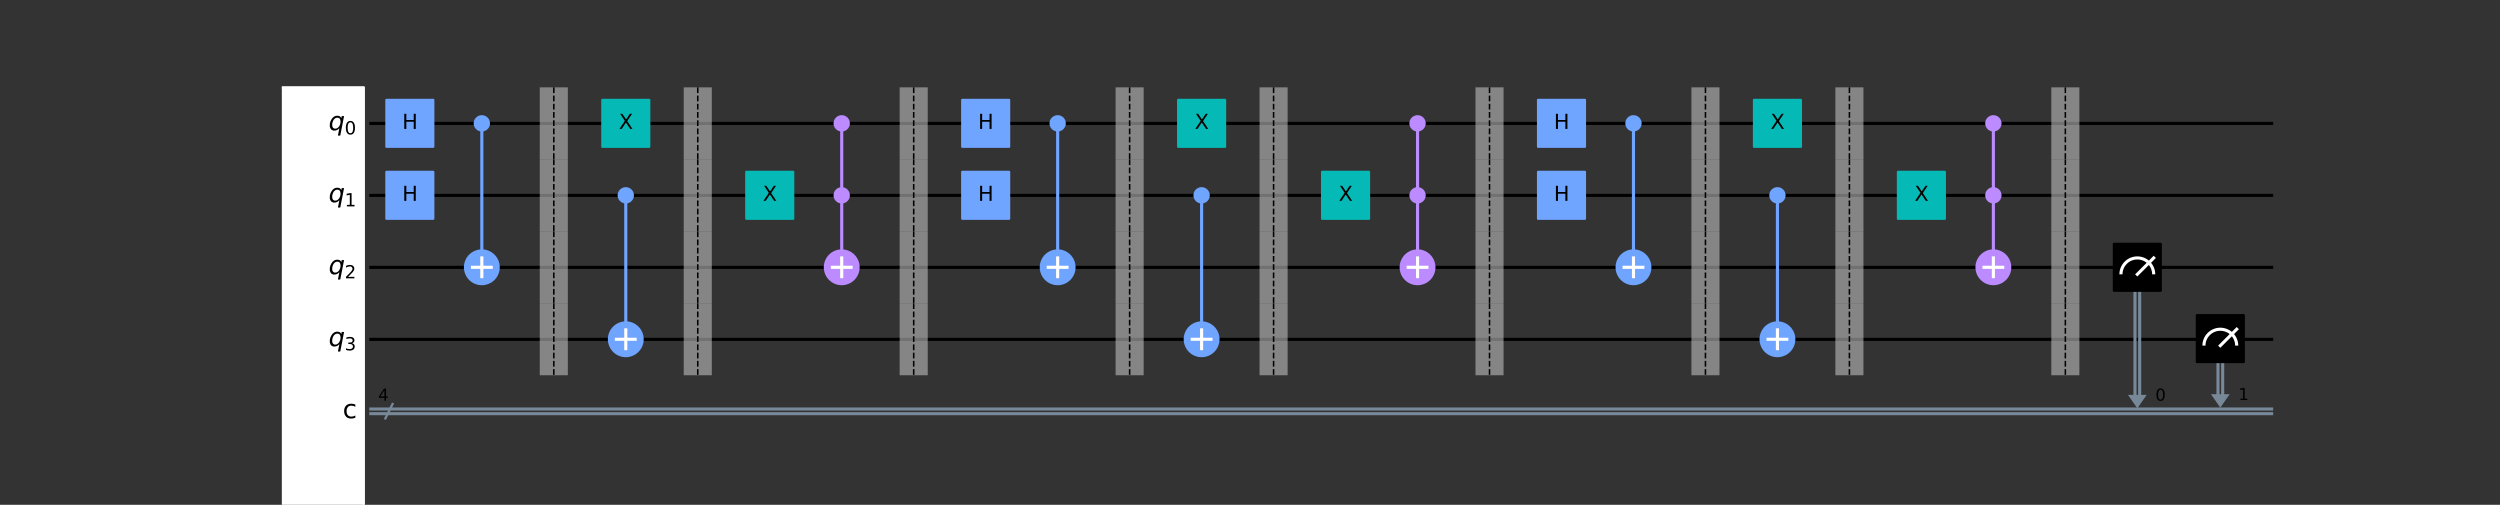 <?xml version="1.0" encoding="UTF-8" standalone="no"?>
<svg
   width="1610pt"
   height="325.08pt"
   viewBox="0 0 1610 325.08"
   version="1.1"
   id="svg197"
   sodipodi:docname="walker-step-9.svg"
   inkscape:version="1.3.2 (091e20ef0f, 2023-11-25, custom)"
   xmlns:inkscape="http://www.inkscape.org/namespaces/inkscape"
   xmlns:sodipodi="http://sodipodi.sourceforge.net/DTD/sodipodi-0.dtd"
   xmlns:xlink="http://www.w3.org/1999/xlink"
   xmlns="http://www.w3.org/2000/svg"
   xmlns:svg="http://www.w3.org/2000/svg"
   xmlns:rdf="http://www.w3.org/1999/02/22-rdf-syntax-ns#"
   xmlns:cc="http://creativecommons.org/ns#"
   xmlns:dc="http://purl.org/dc/elements/1.1/">
  <rect x="0" y="0" width="1610" height="325.08" fill="#333333" stroke="none"/>
  <sodipodi:namedview
     id="namedview197"
     pagecolor="#ffffff"
     bordercolor="#000000"
     borderopacity="0.25"
     inkscape:showpageshadow="2"
     inkscape:pageopacity="0.0"
     inkscape:pagecheckerboard="0"
     inkscape:deskcolor="#d1d1d1"
     inkscape:document-units="pt"
     showguides="true"
     inkscape:zoom="0.37127715"
     inkscape:cx="991.17329"
     inkscape:cy="105.04282"
     inkscape:window-width="1916"
     inkscape:window-height="1044"
     inkscape:window-x="1920"
     inkscape:window-y="16"
     inkscape:window-maximized="1"
     inkscape:current-layer="figure_1" />
  <defs
     id="defs1">
    <style
       type="text/css"
       id="style1">*{stroke-linejoin: round; stroke-linecap: butt}</style>
    <clipPath
       id="p6ba37a93ec-5">
      <rect
         x="202.929"
         y="82.354"
         width="1225.53"
         height="528.436"
         id="rect197-9" />
    </clipPath>
  </defs>
  <g
     id="figure_1"
     transform="translate(-202.929,-95.51)">
    <g
       id="axes_1"
       transform="translate(181.5,55.5)">
      <g
         id="line2d_1">
        <path
           d="M 260.338,119.437 H 1423.823"
           clip-path="url(#p6ba37a93ec)"
           style="fill:none;stroke:#000000;stroke-width:2;stroke-linecap:square"
           id="path2"
           transform="matrix(1.052,0,0,1,-13.562,0.058)" />
      </g>
      <g
         id="line2d_2">
        <path
           d="M 260.338,165.791 H 1423.823"
           clip-path="url(#p6ba37a93ec)"
           style="fill:none;stroke:#000000;stroke-width:2;stroke-linecap:square"
           id="path3"
           transform="matrix(1.052,0,0,1,-13.562,0.058)" />
      </g>
      <g
         id="line2d_3">
        <path
           d="M 260.338,212.145 H 1423.823"
           clip-path="url(#p6ba37a93ec)"
           style="fill:none;stroke:#000000;stroke-width:2;stroke-linecap:square"
           id="path4"
           transform="matrix(1.052,0,0,1,-13.562,0.058)" />
      </g>
      <g
         id="line2d_4">
        <path
           d="M 260.338,258.499 H 1423.823"
           clip-path="url(#p6ba37a93ec)"
           style="fill:none;stroke:#000000;stroke-width:2;stroke-linecap:square"
           id="path5"
           transform="matrix(1.052,0,0,1,-13.562,0.058)" />
      </g>
      <g
         id="line2d_5">
        <path
           d="m 269.609,309.488 4.635,-9.271"
           clip-path="url(#p6ba37a93ec)"
           style="fill:none;stroke:#778899;stroke-width:1.5;stroke-linecap:square"
           id="path6" />
      </g>
      <g
         id="line2d_6">
        <path
           d="M 260.338,303.346 H 1423.823"
           clip-path="url(#p6ba37a93ec)"
           style="fill:none;stroke:#778899;stroke-width:2;stroke-linecap:square"
           id="path7"
           transform="matrix(1.052,0,0,1,-13.562,0.058)" />
      </g>
      <g
         id="line2d_7">
        <path
           d="M 260.338,306.359 H 1423.823"
           clip-path="url(#p6ba37a93ec)"
           style="fill:none;stroke:#778899;stroke-width:2;stroke-linecap:square"
           id="path8"
           transform="matrix(1.052,0,0,1,-13.562,0.058)" />
      </g>
      <g
         id="line2d_8" />
      <g
         id="line2d_9" />
      <g
         id="line2d_10" />
      <g
         id="line2d_11" />
      <g
         id="line2d_12" />
      <g
         id="line2d_13" />
      <g
         id="line2d_14" />
      <g
         id="line2d_15" />
      <g
         id="line2d_16" />
      <g
         id="patch_2">
        <path
           d="m 1391.839,294.307 h 12.052 l -6.026,8.691 z"
           clip-path="url(#p6ba37a93ec)"
           style="fill:#778899"
           id="path18" />
      </g>
      <g
         id="patch_3" />
      <g
         id="patch_4">
        <path
           d="M 255.702,96.26 H -903.148 V 374.384 H 255.702 Z"
           clip-path="url(#p6ba37a93ec)"
           style="fill:#ffffff;stroke:#ffffff;stroke-width:1.5;stroke-linejoin:miter"
           id="path20" />
      </g>
      <g
         id="patch_5" />
      <g
         id="line2d_17">
        <path
           d="m 331.723,212.145 v -92.708"
           clip-path="url(#p6ba37a93ec)"
           style="fill:none;stroke:#6fa4ff;stroke-width:2;stroke-linecap:square"
           id="path22" />
      </g>
      <g
         id="line2d_18">
        <path
           d="m 424.431,258.499 v -92.708"
           clip-path="url(#p6ba37a93ec)"
           style="fill:none;stroke:#6fa4ff;stroke-width:2;stroke-linecap:square"
           id="path23" />
      </g>
      <g
         id="line2d_19">
        <path
           d="m 563.493,212.145 v -92.708"
           clip-path="url(#p6ba37a93ec)"
           style="fill:none;stroke:#bb8bff;stroke-width:2;stroke-linecap:square"
           id="path24" />
      </g>
      <g
         id="line2d_20">
        <path
           d="m 702.555,212.145 v -92.708"
           clip-path="url(#p6ba37a93ec)"
           style="fill:none;stroke:#6fa4ff;stroke-width:2;stroke-linecap:square"
           id="path25" />
      </g>
      <g
         id="line2d_21">
        <path
           d="m 795.263,258.499 v -92.708"
           clip-path="url(#p6ba37a93ec)"
           style="fill:none;stroke:#6fa4ff;stroke-width:2;stroke-linecap:square"
           id="path26" />
      </g>
      <g
         id="line2d_22">
        <path
           d="m 934.325,212.145 v -92.708"
           clip-path="url(#p6ba37a93ec)"
           style="fill:none;stroke:#bb8bff;stroke-width:2;stroke-linecap:square"
           id="path27" />
      </g>
      <g
         id="line2d_23">
        <path
           d="m 1073.387,212.145 v -92.708"
           clip-path="url(#p6ba37a93ec)"
           style="fill:none;stroke:#6fa4ff;stroke-width:2;stroke-linecap:square"
           id="path28" />
      </g>
      <g
         id="line2d_24">
        <path
           d="m 1166.095,258.499 v -92.708"
           clip-path="url(#p6ba37a93ec)"
           style="fill:none;stroke:#6fa4ff;stroke-width:2;stroke-linecap:square"
           id="path29" />
      </g>
      <g
         id="line2d_25">
        <path
           d="m 1305.157,212.145 v -92.708"
           clip-path="url(#p6ba37a93ec)"
           style="fill:none;stroke:#bb8bff;stroke-width:2;stroke-linecap:square"
           id="path30" />
      </g>
      <g
         id="line2d_26">
        <path
           d="m 1399.371,212.145 v 82.162"
           clip-path="url(#p6ba37a93ec)"
           style="fill:none;stroke:#778899;stroke-width:2;stroke-linecap:square"
           id="path31" />
      </g>
      <g
         id="line2d_27">
        <path
           d="m 1396.359,212.145 v 82.162"
           clip-path="url(#p6ba37a93ec)"
           style="fill:none;stroke:#778899;stroke-width:2;stroke-linecap:square"
           id="path32" />
      </g>
      <g
         id="line2d_28" />
      <g
         id="line2d_29" />
      <g
         id="patch_6">
        <path
           d="m 369.038,142.614 h 18.078 V 96.26 h -18.078 z"
           clip-path="url(#p6ba37a93ec)"
           style="opacity:0.6;fill:#bdbdbd"
           id="path35" />
      </g>
      <g
         id="patch_7">
        <path
           d="m 369.038,188.968 h 18.078 v -46.354 h -18.078 z"
           clip-path="url(#p6ba37a93ec)"
           style="opacity:0.6;fill:#bdbdbd"
           id="path36" />
      </g>
      <g
         id="patch_8">
        <path
           d="m 369.038,235.322 h 18.078 v -46.354 h -18.078 z"
           clip-path="url(#p6ba37a93ec)"
           style="opacity:0.6;fill:#bdbdbd"
           id="path37" />
      </g>
      <g
         id="patch_9">
        <path
           d="m 369.038,281.676 h 18.078 v -46.354 h -18.078 z"
           clip-path="url(#p6ba37a93ec)"
           style="opacity:0.6;fill:#bdbdbd"
           id="path38" />
      </g>
      <g
         id="patch_10">
        <path
           d="m 461.746,142.614 h 18.078 V 96.26 h -18.078 z"
           clip-path="url(#p6ba37a93ec)"
           style="opacity:0.6;fill:#bdbdbd"
           id="path39" />
      </g>
      <g
         id="patch_11">
        <path
           d="m 461.746,188.968 h 18.078 v -46.354 h -18.078 z"
           clip-path="url(#p6ba37a93ec)"
           style="opacity:0.6;fill:#bdbdbd"
           id="path40" />
      </g>
      <g
         id="patch_12">
        <path
           d="m 461.746,235.322 h 18.078 v -46.354 h -18.078 z"
           clip-path="url(#p6ba37a93ec)"
           style="opacity:0.6;fill:#bdbdbd"
           id="path41" />
      </g>
      <g
         id="patch_13">
        <path
           d="m 461.746,281.676 h 18.078 v -46.354 h -18.078 z"
           clip-path="url(#p6ba37a93ec)"
           style="opacity:0.6;fill:#bdbdbd"
           id="path42" />
      </g>
      <g
         id="patch_14">
        <path
           d="m 600.808,142.614 h 18.078 V 96.26 h -18.078 z"
           clip-path="url(#p6ba37a93ec)"
           style="opacity:0.6;fill:#bdbdbd"
           id="path43" />
      </g>
      <g
         id="patch_15">
        <path
           d="m 600.808,188.968 h 18.078 v -46.354 h -18.078 z"
           clip-path="url(#p6ba37a93ec)"
           style="opacity:0.6;fill:#bdbdbd"
           id="path44" />
      </g>
      <g
         id="patch_16">
        <path
           d="m 600.808,235.322 h 18.078 v -46.354 h -18.078 z"
           clip-path="url(#p6ba37a93ec)"
           style="opacity:0.6;fill:#bdbdbd"
           id="path45" />
      </g>
      <g
         id="patch_17">
        <path
           d="m 600.808,281.676 h 18.078 v -46.354 h -18.078 z"
           clip-path="url(#p6ba37a93ec)"
           style="opacity:0.6;fill:#bdbdbd"
           id="path46" />
      </g>
      <g
         id="patch_18">
        <path
           d="m 739.87,142.614 h 18.078 V 96.26 h -18.078 z"
           clip-path="url(#p6ba37a93ec)"
           style="opacity:0.6;fill:#bdbdbd"
           id="path47" />
      </g>
      <g
         id="patch_19">
        <path
           d="m 739.87,188.968 h 18.078 v -46.354 h -18.078 z"
           clip-path="url(#p6ba37a93ec)"
           style="opacity:0.6;fill:#bdbdbd"
           id="path48" />
      </g>
      <g
         id="patch_20">
        <path
           d="m 739.87,235.322 h 18.078 v -46.354 h -18.078 z"
           clip-path="url(#p6ba37a93ec)"
           style="opacity:0.6;fill:#bdbdbd"
           id="path49" />
      </g>
      <g
         id="patch_21">
        <path
           d="m 739.87,281.676 h 18.078 v -46.354 h -18.078 z"
           clip-path="url(#p6ba37a93ec)"
           style="opacity:0.6;fill:#bdbdbd"
           id="path50" />
      </g>
      <g
         id="patch_22">
        <path
           d="m 832.578,142.614 h 18.078 V 96.26 h -18.078 z"
           clip-path="url(#p6ba37a93ec)"
           style="opacity:0.6;fill:#bdbdbd"
           id="path51" />
      </g>
      <g
         id="patch_23">
        <path
           d="m 832.578,188.968 h 18.078 v -46.354 h -18.078 z"
           clip-path="url(#p6ba37a93ec)"
           style="opacity:0.6;fill:#bdbdbd"
           id="path52" />
      </g>
      <g
         id="patch_24">
        <path
           d="m 832.578,235.322 h 18.078 v -46.354 h -18.078 z"
           clip-path="url(#p6ba37a93ec)"
           style="opacity:0.6;fill:#bdbdbd"
           id="path53" />
      </g>
      <g
         id="patch_25">
        <path
           d="m 832.578,281.676 h 18.078 v -46.354 h -18.078 z"
           clip-path="url(#p6ba37a93ec)"
           style="opacity:0.6;fill:#bdbdbd"
           id="path54" />
      </g>
      <g
         id="patch_26">
        <path
           d="m 971.64,142.614 h 18.078 V 96.26 h -18.078 z"
           clip-path="url(#p6ba37a93ec)"
           style="opacity:0.6;fill:#bdbdbd"
           id="path55" />
      </g>
      <g
         id="patch_27">
        <path
           d="m 971.64,188.968 h 18.078 v -46.354 h -18.078 z"
           clip-path="url(#p6ba37a93ec)"
           style="opacity:0.6;fill:#bdbdbd"
           id="path56" />
      </g>
      <g
         id="patch_28">
        <path
           d="m 971.64,235.322 h 18.078 v -46.354 h -18.078 z"
           clip-path="url(#p6ba37a93ec)"
           style="opacity:0.6;fill:#bdbdbd"
           id="path57" />
      </g>
      <g
         id="patch_29">
        <path
           d="m 971.64,281.676 h 18.078 v -46.354 h -18.078 z"
           clip-path="url(#p6ba37a93ec)"
           style="opacity:0.6;fill:#bdbdbd"
           id="path58" />
      </g>
      <g
         id="patch_30">
        <path
           d="m 1110.702,142.614 h 18.078 V 96.26 h -18.078 z"
           clip-path="url(#p6ba37a93ec)"
           style="opacity:0.6;fill:#bdbdbd"
           id="path59" />
      </g>
      <g
         id="patch_31">
        <path
           d="m 1110.702,188.968 h 18.078 v -46.354 h -18.078 z"
           clip-path="url(#p6ba37a93ec)"
           style="opacity:0.6;fill:#bdbdbd"
           id="path60" />
      </g>
      <g
         id="patch_32">
        <path
           d="m 1110.702,235.322 h 18.078 v -46.354 h -18.078 z"
           clip-path="url(#p6ba37a93ec)"
           style="opacity:0.6;fill:#bdbdbd"
           id="path61" />
      </g>
      <g
         id="patch_33">
        <path
           d="m 1110.702,281.676 h 18.078 v -46.354 h -18.078 z"
           clip-path="url(#p6ba37a93ec)"
           style="opacity:0.6;fill:#bdbdbd"
           id="path62" />
      </g>
      <g
         id="patch_34">
        <path
           d="m 1203.41,142.614 h 18.078 V 96.26 h -18.078 z"
           clip-path="url(#p6ba37a93ec)"
           style="opacity:0.6;fill:#bdbdbd"
           id="path63" />
      </g>
      <g
         id="patch_35">
        <path
           d="m 1203.41,188.968 h 18.078 v -46.354 h -18.078 z"
           clip-path="url(#p6ba37a93ec)"
           style="opacity:0.6;fill:#bdbdbd"
           id="path64" />
      </g>
      <g
         id="patch_36">
        <path
           d="m 1203.41,235.322 h 18.078 v -46.354 h -18.078 z"
           clip-path="url(#p6ba37a93ec)"
           style="opacity:0.6;fill:#bdbdbd"
           id="path65" />
      </g>
      <g
         id="patch_37">
        <path
           d="m 1203.41,281.676 h 18.078 v -46.354 h -18.078 z"
           clip-path="url(#p6ba37a93ec)"
           style="opacity:0.6;fill:#bdbdbd"
           id="path66" />
      </g>
      <g
         id="patch_38">
        <path
           d="m 1342.472,142.614 h 18.078 V 96.26 h -18.078 z"
           clip-path="url(#p6ba37a93ec)"
           style="opacity:0.6;fill:#bdbdbd"
           id="path67" />
      </g>
      <g
         id="patch_39">
        <path
           d="m 1342.472,188.968 h 18.078 v -46.354 h -18.078 z"
           clip-path="url(#p6ba37a93ec)"
           style="opacity:0.6;fill:#bdbdbd"
           id="path68" />
      </g>
      <g
         id="patch_40">
        <path
           d="m 1342.472,235.322 h 18.078 v -46.354 h -18.078 z"
           clip-path="url(#p6ba37a93ec)"
           style="opacity:0.6;fill:#bdbdbd"
           id="path69" />
      </g>
      <g
         id="patch_41">
        <path
           d="m 1342.472,281.676 h 18.078 v -46.354 h -18.078 z"
           clip-path="url(#p6ba37a93ec)"
           style="opacity:0.6;fill:#bdbdbd"
           id="path70" />
      </g>
      <g
         id="patch_42">
        <path
           d="m 270.304,134.502 h 30.13 v -30.13 h -30.13 z"
           clip-path="url(#p6ba37a93ec)"
           style="fill:#6fa4ff;stroke:#6fa4ff;stroke-width:1.5;stroke-linejoin:miter"
           id="path71" />
      </g>
      <g
         id="patch_43">
        <path
           d="m 270.304,180.856 h 30.13 v -30.13 h -30.13 z"
           clip-path="url(#p6ba37a93ec)"
           style="fill:#6fa4ff;stroke:#6fa4ff;stroke-width:1.5;stroke-linejoin:miter"
           id="path72" />
      </g>
      <g
         id="patch_44">
        <path
           d="m 331.723,123.956 c 1.199,0 2.348,-0.476 3.196,-1.324 0.848,-0.848 1.324,-1.997 1.324,-3.196 0,-1.199 -0.476,-2.348 -1.324,-3.196 -0.848,-0.848 -1.997,-1.324 -3.196,-1.324 -1.199,0 -2.348,0.476 -3.196,1.324 -0.848,0.848 -1.324,1.997 -1.324,3.196 0,1.199 0.476,2.348 1.324,3.196 0.848,0.848 1.997,1.324 3.196,1.324 z"
           clip-path="url(#p6ba37a93ec)"
           style="fill:#6fa4ff;stroke:#6fa4ff;stroke-width:1.5;stroke-linejoin:miter"
           id="path73" />
      </g>
      <g
         id="patch_45">
        <path
           d="m 331.723,222.69 c 2.797,0 5.479,-1.111 7.457,-3.089 1.978,-1.978 3.089,-4.66 3.089,-7.457 0,-2.797 -1.111,-5.479 -3.089,-7.457 -1.978,-1.978 -4.66,-3.089 -7.457,-3.089 -2.797,0 -5.479,1.111 -7.457,3.089 -1.978,1.978 -3.089,4.66 -3.089,7.457 0,2.797 1.111,5.479 3.089,7.457 1.978,1.978 4.66,3.089 7.457,3.089 z"
           clip-path="url(#p6ba37a93ec)"
           style="fill:#6fa4ff;stroke:#6fa4ff;stroke-width:2;stroke-linejoin:miter"
           id="path74" />
      </g>
      <g
         id="patch_46">
        <path
           d="m 424.431,170.31 c 1.199,0 2.348,-0.476 3.196,-1.324 0.848,-0.848 1.324,-1.997 1.324,-3.196 0,-1.199 -0.476,-2.348 -1.324,-3.196 -0.848,-0.848 -1.997,-1.324 -3.196,-1.324 -1.199,0 -2.348,0.476 -3.196,1.324 -0.848,0.848 -1.324,1.997 -1.324,3.196 0,1.199 0.476,2.348 1.324,3.196 0.848,0.848 1.997,1.324 3.196,1.324 z"
           clip-path="url(#p6ba37a93ec)"
           style="fill:#6fa4ff;stroke:#6fa4ff;stroke-width:1.5;stroke-linejoin:miter"
           id="path75" />
      </g>
      <g
         id="patch_47">
        <path
           d="m 424.431,269.044 c 2.797,0 5.479,-1.111 7.457,-3.089 1.978,-1.978 3.089,-4.66 3.089,-7.457 0,-2.797 -1.111,-5.479 -3.089,-7.457 -1.978,-1.978 -4.66,-3.089 -7.457,-3.089 -2.797,0 -5.479,1.111 -7.457,3.089 -1.978,1.978 -3.089,4.66 -3.089,7.457 0,2.797 1.111,5.479 3.089,7.457 1.978,1.978 4.66,3.089 7.457,3.089 z"
           clip-path="url(#p6ba37a93ec)"
           style="fill:#6fa4ff;stroke:#6fa4ff;stroke-width:2;stroke-linejoin:miter"
           id="path76" />
      </g>
      <g
         id="patch_48">
        <path
           d="m 409.366,134.502 h 30.13 v -30.13 h -30.13 z"
           clip-path="url(#p6ba37a93ec)"
           style="fill:#05bab6;stroke:#05bab6;stroke-width:1.5;stroke-linejoin:miter"
           id="path77" />
      </g>
      <g
         id="patch_49">
        <path
           d="m 502.074,180.856 h 30.13 v -30.13 h -30.13 z"
           clip-path="url(#p6ba37a93ec)"
           style="fill:#05bab6;stroke:#05bab6;stroke-width:1.5;stroke-linejoin:miter"
           id="path78" />
      </g>
      <g
         id="patch_50">
        <path
           d="m 563.493,123.956 c 1.199,0 2.348,-0.476 3.196,-1.324 0.848,-0.848 1.324,-1.997 1.324,-3.196 0,-1.199 -0.476,-2.348 -1.324,-3.196 -0.848,-0.848 -1.997,-1.324 -3.196,-1.324 -1.199,0 -2.348,0.476 -3.196,1.324 -0.848,0.848 -1.324,1.997 -1.324,3.196 0,1.199 0.476,2.348 1.324,3.196 0.848,0.848 1.997,1.324 3.196,1.324 z"
           clip-path="url(#p6ba37a93ec)"
           style="fill:#bb8bff;stroke:#bb8bff;stroke-width:1.5;stroke-linejoin:miter"
           id="path79" />
      </g>
      <g
         id="patch_51">
        <path
           d="m 563.493,170.31 c 1.199,0 2.348,-0.476 3.196,-1.324 0.848,-0.848 1.324,-1.997 1.324,-3.196 0,-1.199 -0.476,-2.348 -1.324,-3.196 -0.848,-0.848 -1.997,-1.324 -3.196,-1.324 -1.199,0 -2.348,0.476 -3.196,1.324 -0.848,0.848 -1.324,1.997 -1.324,3.196 0,1.199 0.476,2.348 1.324,3.196 0.848,0.848 1.997,1.324 3.196,1.324 z"
           clip-path="url(#p6ba37a93ec)"
           style="fill:#bb8bff;stroke:#bb8bff;stroke-width:1.5;stroke-linejoin:miter"
           id="path80" />
      </g>
      <g
         id="patch_52">
        <path
           d="m 563.493,222.69 c 2.797,0 5.479,-1.111 7.457,-3.089 1.978,-1.978 3.089,-4.66 3.089,-7.457 0,-2.797 -1.111,-5.479 -3.089,-7.457 -1.978,-1.978 -4.66,-3.089 -7.457,-3.089 -2.797,0 -5.479,1.111 -7.457,3.089 -1.978,1.978 -3.089,4.66 -3.089,7.457 0,2.797 1.111,5.479 3.089,7.457 1.978,1.978 4.66,3.089 7.457,3.089 z"
           clip-path="url(#p6ba37a93ec)"
           style="fill:#bb8bff;stroke:#bb8bff;stroke-width:2;stroke-linejoin:miter"
           id="path81" />
      </g>
      <g
         id="patch_53">
        <path
           d="m 641.136,134.502 h 30.13 v -30.13 h -30.13 z"
           clip-path="url(#p6ba37a93ec)"
           style="fill:#6fa4ff;stroke:#6fa4ff;stroke-width:1.5;stroke-linejoin:miter"
           id="path82" />
      </g>
      <g
         id="patch_54">
        <path
           d="m 641.136,180.856 h 30.13 v -30.13 h -30.13 z"
           clip-path="url(#p6ba37a93ec)"
           style="fill:#6fa4ff;stroke:#6fa4ff;stroke-width:1.5;stroke-linejoin:miter"
           id="path83" />
      </g>
      <g
         id="patch_55">
        <path
           d="m 702.555,123.956 c 1.199,0 2.348,-0.476 3.196,-1.324 0.848,-0.848 1.324,-1.997 1.324,-3.196 0,-1.199 -0.476,-2.348 -1.324,-3.196 -0.848,-0.848 -1.997,-1.324 -3.196,-1.324 -1.199,0 -2.348,0.476 -3.196,1.324 -0.848,0.848 -1.324,1.997 -1.324,3.196 0,1.199 0.476,2.348 1.324,3.196 0.848,0.848 1.997,1.324 3.196,1.324 z"
           clip-path="url(#p6ba37a93ec)"
           style="fill:#6fa4ff;stroke:#6fa4ff;stroke-width:1.5;stroke-linejoin:miter"
           id="path84" />
      </g>
      <g
         id="patch_56">
        <path
           d="m 702.555,222.69 c 2.797,0 5.479,-1.111 7.457,-3.089 1.978,-1.978 3.089,-4.66 3.089,-7.457 0,-2.797 -1.111,-5.479 -3.089,-7.457 -1.978,-1.978 -4.66,-3.089 -7.457,-3.089 -2.797,0 -5.479,1.111 -7.457,3.089 -1.978,1.978 -3.089,4.66 -3.089,7.457 0,2.797 1.111,5.479 3.089,7.457 1.978,1.978 4.66,3.089 7.457,3.089 z"
           clip-path="url(#p6ba37a93ec)"
           style="fill:#6fa4ff;stroke:#6fa4ff;stroke-width:2;stroke-linejoin:miter"
           id="path85" />
      </g>
      <g
         id="patch_57">
        <path
           d="m 795.263,170.31 c 1.199,0 2.348,-0.476 3.196,-1.324 0.848,-0.848 1.324,-1.997 1.324,-3.196 0,-1.199 -0.476,-2.348 -1.324,-3.196 -0.848,-0.848 -1.997,-1.324 -3.196,-1.324 -1.199,0 -2.348,0.476 -3.196,1.324 -0.848,0.848 -1.324,1.997 -1.324,3.196 0,1.199 0.476,2.348 1.324,3.196 0.848,0.848 1.997,1.324 3.196,1.324 z"
           clip-path="url(#p6ba37a93ec)"
           style="fill:#6fa4ff;stroke:#6fa4ff;stroke-width:1.5;stroke-linejoin:miter"
           id="path86" />
      </g>
      <g
         id="patch_58">
        <path
           d="m 795.263,269.044 c 2.797,0 5.479,-1.111 7.457,-3.089 1.978,-1.978 3.089,-4.66 3.089,-7.457 0,-2.797 -1.111,-5.479 -3.089,-7.457 -1.978,-1.978 -4.66,-3.089 -7.457,-3.089 -2.797,0 -5.479,1.111 -7.457,3.089 -1.978,1.978 -3.089,4.66 -3.089,7.457 0,2.797 1.111,5.479 3.089,7.457 1.978,1.978 4.66,3.089 7.457,3.089 z"
           clip-path="url(#p6ba37a93ec)"
           style="fill:#6fa4ff;stroke:#6fa4ff;stroke-width:2;stroke-linejoin:miter"
           id="path87" />
      </g>
      <g
         id="patch_59">
        <path
           d="m 780.198,134.502 h 30.13 v -30.13 h -30.13 z"
           clip-path="url(#p6ba37a93ec)"
           style="fill:#05bab6;stroke:#05bab6;stroke-width:1.5;stroke-linejoin:miter"
           id="path88" />
      </g>
      <g
         id="patch_60">
        <path
           d="m 872.906,180.856 h 30.13 v -30.13 h -30.13 z"
           clip-path="url(#p6ba37a93ec)"
           style="fill:#05bab6;stroke:#05bab6;stroke-width:1.5;stroke-linejoin:miter"
           id="path89" />
      </g>
      <g
         id="patch_61">
        <path
           d="m 934.325,123.956 c 1.199,0 2.348,-0.476 3.196,-1.324 0.848,-0.848 1.324,-1.997 1.324,-3.196 0,-1.199 -0.476,-2.348 -1.324,-3.196 -0.848,-0.848 -1.997,-1.324 -3.196,-1.324 -1.199,0 -2.348,0.476 -3.196,1.324 -0.848,0.848 -1.324,1.997 -1.324,3.196 0,1.199 0.476,2.348 1.324,3.196 0.848,0.848 1.997,1.324 3.196,1.324 z"
           clip-path="url(#p6ba37a93ec)"
           style="fill:#bb8bff;stroke:#bb8bff;stroke-width:1.5;stroke-linejoin:miter"
           id="path90" />
      </g>
      <g
         id="patch_62">
        <path
           d="m 934.325,170.31 c 1.199,0 2.348,-0.476 3.196,-1.324 0.848,-0.848 1.324,-1.997 1.324,-3.196 0,-1.199 -0.476,-2.348 -1.324,-3.196 -0.848,-0.848 -1.997,-1.324 -3.196,-1.324 -1.199,0 -2.348,0.476 -3.196,1.324 -0.848,0.848 -1.324,1.997 -1.324,3.196 0,1.199 0.476,2.348 1.324,3.196 0.848,0.848 1.997,1.324 3.196,1.324 z"
           clip-path="url(#p6ba37a93ec)"
           style="fill:#bb8bff;stroke:#bb8bff;stroke-width:1.5;stroke-linejoin:miter"
           id="path91" />
      </g>
      <g
         id="patch_63">
        <path
           d="m 934.325,222.69 c 2.797,0 5.479,-1.111 7.457,-3.089 1.978,-1.978 3.089,-4.66 3.089,-7.457 0,-2.797 -1.111,-5.479 -3.089,-7.457 -1.978,-1.978 -4.66,-3.089 -7.457,-3.089 -2.797,0 -5.479,1.111 -7.457,3.089 -1.978,1.978 -3.089,4.66 -3.089,7.457 0,2.797 1.111,5.479 3.089,7.457 1.978,1.978 4.66,3.089 7.457,3.089 z"
           clip-path="url(#p6ba37a93ec)"
           style="fill:#bb8bff;stroke:#bb8bff;stroke-width:2;stroke-linejoin:miter"
           id="path92" />
      </g>
      <g
         id="patch_64">
        <path
           d="m 1011.968,134.502 h 30.13 v -30.13 h -30.13 z"
           clip-path="url(#p6ba37a93ec)"
           style="fill:#6fa4ff;stroke:#6fa4ff;stroke-width:1.5;stroke-linejoin:miter"
           id="path93" />
      </g>
      <g
         id="patch_65">
        <path
           d="m 1011.968,180.856 h 30.13 v -30.13 h -30.13 z"
           clip-path="url(#p6ba37a93ec)"
           style="fill:#6fa4ff;stroke:#6fa4ff;stroke-width:1.5;stroke-linejoin:miter"
           id="path94" />
      </g>
      <g
         id="patch_66">
        <path
           d="m 1073.387,123.956 c 1.199,0 2.348,-0.476 3.196,-1.324 0.848,-0.848 1.324,-1.997 1.324,-3.196 0,-1.199 -0.476,-2.348 -1.324,-3.196 -0.848,-0.848 -1.997,-1.324 -3.196,-1.324 -1.199,0 -2.348,0.476 -3.196,1.324 -0.848,0.848 -1.324,1.997 -1.324,3.196 0,1.199 0.476,2.348 1.324,3.196 0.848,0.848 1.997,1.324 3.196,1.324 z"
           clip-path="url(#p6ba37a93ec)"
           style="fill:#6fa4ff;stroke:#6fa4ff;stroke-width:1.5;stroke-linejoin:miter"
           id="path95" />
      </g>
      <g
         id="patch_67">
        <path
           d="m 1073.387,222.69 c 2.797,0 5.479,-1.111 7.457,-3.089 1.978,-1.978 3.089,-4.66 3.089,-7.457 0,-2.797 -1.111,-5.479 -3.089,-7.457 -1.978,-1.978 -4.66,-3.089 -7.457,-3.089 -2.797,0 -5.479,1.111 -7.457,3.089 -1.978,1.978 -3.089,4.66 -3.089,7.457 0,2.797 1.111,5.479 3.089,7.457 1.978,1.978 4.66,3.089 7.457,3.089 z"
           clip-path="url(#p6ba37a93ec)"
           style="fill:#6fa4ff;stroke:#6fa4ff;stroke-width:2;stroke-linejoin:miter"
           id="path96" />
      </g>
      <g
         id="patch_68">
        <path
           d="m 1166.095,170.31 c 1.199,0 2.348,-0.476 3.196,-1.324 0.848,-0.848 1.324,-1.997 1.324,-3.196 0,-1.199 -0.476,-2.348 -1.324,-3.196 -0.848,-0.848 -1.997,-1.324 -3.196,-1.324 -1.199,0 -2.348,0.476 -3.196,1.324 -0.848,0.848 -1.324,1.997 -1.324,3.196 0,1.199 0.476,2.348 1.324,3.196 0.848,0.848 1.997,1.324 3.196,1.324 z"
           clip-path="url(#p6ba37a93ec)"
           style="fill:#6fa4ff;stroke:#6fa4ff;stroke-width:1.5;stroke-linejoin:miter"
           id="path97" />
      </g>
      <g
         id="patch_69">
        <path
           d="m 1166.095,269.044 c 2.797,0 5.479,-1.111 7.457,-3.089 1.978,-1.978 3.089,-4.66 3.089,-7.457 0,-2.797 -1.111,-5.479 -3.089,-7.457 -1.978,-1.978 -4.66,-3.089 -7.457,-3.089 -2.797,0 -5.479,1.111 -7.457,3.089 -1.978,1.978 -3.089,4.66 -3.089,7.457 0,2.797 1.111,5.479 3.089,7.457 1.978,1.978 4.66,3.089 7.457,3.089 z"
           clip-path="url(#p6ba37a93ec)"
           style="fill:#6fa4ff;stroke:#6fa4ff;stroke-width:2;stroke-linejoin:miter"
           id="path98" />
      </g>
      <g
         id="patch_70">
        <path
           d="m 1151.03,134.502 h 30.13 v -30.13 H 1151.03 Z"
           clip-path="url(#p6ba37a93ec)"
           style="fill:#05bab6;stroke:#05bab6;stroke-width:1.5;stroke-linejoin:miter"
           id="path99" />
      </g>
      <g
         id="patch_71">
        <path
           d="m 1243.738,180.856 h 30.13 v -30.13 h -30.13 z"
           clip-path="url(#p6ba37a93ec)"
           style="fill:#05bab6;stroke:#05bab6;stroke-width:1.5;stroke-linejoin:miter"
           id="path100" />
      </g>
      <g
         id="patch_72">
        <path
           d="m 1305.157,123.956 c 1.199,0 2.348,-0.476 3.196,-1.324 0.848,-0.848 1.324,-1.997 1.324,-3.196 0,-1.199 -0.476,-2.348 -1.324,-3.196 -0.848,-0.848 -1.997,-1.324 -3.196,-1.324 -1.199,0 -2.348,0.476 -3.196,1.324 -0.848,0.848 -1.324,1.997 -1.324,3.196 0,1.199 0.476,2.348 1.324,3.196 0.848,0.848 1.997,1.324 3.196,1.324 z"
           clip-path="url(#p6ba37a93ec)"
           style="fill:#bb8bff;stroke:#bb8bff;stroke-width:1.5;stroke-linejoin:miter"
           id="path101" />
      </g>
      <g
         id="patch_73">
        <path
           d="m 1305.157,170.31 c 1.199,0 2.348,-0.476 3.196,-1.324 0.848,-0.848 1.324,-1.997 1.324,-3.196 0,-1.199 -0.476,-2.348 -1.324,-3.196 -0.848,-0.848 -1.997,-1.324 -3.196,-1.324 -1.199,0 -2.348,0.476 -3.196,1.324 -0.848,0.848 -1.324,1.997 -1.324,3.196 0,1.199 0.476,2.348 1.324,3.196 0.848,0.848 1.997,1.324 3.196,1.324 z"
           clip-path="url(#p6ba37a93ec)"
           style="fill:#bb8bff;stroke:#bb8bff;stroke-width:1.5;stroke-linejoin:miter"
           id="path102" />
      </g>
      <g
         id="patch_74">
        <path
           d="m 1305.157,222.69 c 2.797,0 5.479,-1.111 7.457,-3.089 1.978,-1.978 3.089,-4.66 3.089,-7.457 0,-2.797 -1.111,-5.479 -3.089,-7.457 -1.978,-1.978 -4.66,-3.089 -7.457,-3.089 -2.797,0 -5.479,1.111 -7.457,3.089 -1.978,1.978 -3.089,4.66 -3.089,7.457 0,2.797 1.111,5.479 3.089,7.457 1.978,1.978 4.66,3.089 7.457,3.089 z"
           clip-path="url(#p6ba37a93ec)"
           style="fill:#bb8bff;stroke:#bb8bff;stroke-width:2;stroke-linejoin:miter"
           id="path103" />
      </g>
      <g
         id="patch_75">
        <path
           d="m 1382.8,227.21 h 30.13 v -30.13 H 1382.8 Z"
           clip-path="url(#p6ba37a93ec)"
           style="stroke:#000000;stroke-width:1.5;stroke-linejoin:miter"
           id="path104" />
      </g>
      <g
         id="patch_76">
        <path
           d="m 1408.41,216.664 c 0,-2.796 -1.112,-5.48 -3.089,-7.457 -1.977,-1.977 -4.661,-3.089 -7.457,-3.089 -2.796,0 -5.48,1.112 -7.457,3.089 -1.977,1.977 -3.089,4.661 -3.089,7.457"
           clip-path="url(#p6ba37a93ec)"
           style="fill:none;stroke:#ffffff;stroke-width:2;stroke-linejoin:miter"
           id="path105" />
      </g>
      <g
         id="line2d_30">
        <path
           d="m 1397.865,216.664 10.546,-10.546"
           clip-path="url(#p6ba37a93ec)"
           style="fill:none;stroke:#ffffff;stroke-width:2;stroke-linecap:square"
           id="path106" />
      </g>
      <g
         id="patch_77" />
      <g
         id="patch_78" />
      <g
         id="line2d_31" />
      <g
         id="line2d_32">
        <path
           d="M 331.723,218.171 V 206.119"
           clip-path="url(#p6ba37a93ec)"
           style="fill:none;stroke:#ffffff;stroke-width:2;stroke-linecap:square"
           id="path110" />
      </g>
      <g
         id="line2d_33">
        <path
           d="m 325.697,212.145 h 12.052"
           clip-path="url(#p6ba37a93ec)"
           style="fill:none;stroke:#ffffff;stroke-width:2;stroke-linecap:square"
           id="path111" />
      </g>
      <g
         id="line2d_34">
        <path
           d="M 424.431,264.525 V 252.473"
           clip-path="url(#p6ba37a93ec)"
           style="fill:none;stroke:#ffffff;stroke-width:2;stroke-linecap:square"
           id="path112" />
      </g>
      <g
         id="line2d_35">
        <path
           d="m 418.405,258.499 h 12.052"
           clip-path="url(#p6ba37a93ec)"
           style="fill:none;stroke:#ffffff;stroke-width:2;stroke-linecap:square"
           id="path113" />
      </g>
      <g
         id="line2d_36">
        <path
           d="M 563.493,218.171 V 206.119"
           clip-path="url(#p6ba37a93ec)"
           style="fill:none;stroke:#ffffff;stroke-width:2;stroke-linecap:square"
           id="path114" />
      </g>
      <g
         id="line2d_37">
        <path
           d="m 557.467,212.145 h 12.052"
           clip-path="url(#p6ba37a93ec)"
           style="fill:none;stroke:#ffffff;stroke-width:2;stroke-linecap:square"
           id="path115" />
      </g>
      <g
         id="line2d_38">
        <path
           d="M 702.555,218.171 V 206.119"
           clip-path="url(#p6ba37a93ec)"
           style="fill:none;stroke:#ffffff;stroke-width:2;stroke-linecap:square"
           id="path116" />
      </g>
      <g
         id="line2d_39">
        <path
           d="m 696.529,212.145 h 12.052"
           clip-path="url(#p6ba37a93ec)"
           style="fill:none;stroke:#ffffff;stroke-width:2;stroke-linecap:square"
           id="path117" />
      </g>
      <g
         id="line2d_40">
        <path
           d="M 795.263,264.525 V 252.473"
           clip-path="url(#p6ba37a93ec)"
           style="fill:none;stroke:#ffffff;stroke-width:2;stroke-linecap:square"
           id="path118" />
      </g>
      <g
         id="line2d_41">
        <path
           d="m 789.237,258.499 h 12.052"
           clip-path="url(#p6ba37a93ec)"
           style="fill:none;stroke:#ffffff;stroke-width:2;stroke-linecap:square"
           id="path119" />
      </g>
      <g
         id="line2d_42">
        <path
           d="M 934.325,218.171 V 206.119"
           clip-path="url(#p6ba37a93ec)"
           style="fill:none;stroke:#ffffff;stroke-width:2;stroke-linecap:square"
           id="path120" />
      </g>
      <g
         id="line2d_43">
        <path
           d="m 928.299,212.145 h 12.052"
           clip-path="url(#p6ba37a93ec)"
           style="fill:none;stroke:#ffffff;stroke-width:2;stroke-linecap:square"
           id="path121" />
      </g>
      <g
         id="line2d_44">
        <path
           d="M 1073.387,218.171 V 206.119"
           clip-path="url(#p6ba37a93ec)"
           style="fill:none;stroke:#ffffff;stroke-width:2;stroke-linecap:square"
           id="path122" />
      </g>
      <g
         id="line2d_45">
        <path
           d="m 1067.361,212.145 h 12.052"
           clip-path="url(#p6ba37a93ec)"
           style="fill:none;stroke:#ffffff;stroke-width:2;stroke-linecap:square"
           id="path123" />
      </g>
      <g
         id="line2d_46">
        <path
           d="M 1166.095,264.525 V 252.473"
           clip-path="url(#p6ba37a93ec)"
           style="fill:none;stroke:#ffffff;stroke-width:2;stroke-linecap:square"
           id="path124" />
      </g>
      <g
         id="line2d_47">
        <path
           d="m 1160.069,258.499 h 12.052"
           clip-path="url(#p6ba37a93ec)"
           style="fill:none;stroke:#ffffff;stroke-width:2;stroke-linecap:square"
           id="path125" />
      </g>
      <g
         id="line2d_48">
        <path
           d="M 1305.157,218.171 V 206.119"
           clip-path="url(#p6ba37a93ec)"
           style="fill:none;stroke:#ffffff;stroke-width:2;stroke-linecap:square"
           id="path126" />
      </g>
      <g
         id="line2d_49">
        <path
           d="m 1299.131,212.145 h 12.052"
           clip-path="url(#p6ba37a93ec)"
           style="fill:none;stroke:#ffffff;stroke-width:2;stroke-linecap:square"
           id="path127" />
      </g>
      <g
         id="text_1">
        <g
           clip-path="url(#p6ba37a93ec)"
           id="g129">
          <!-- ${q}_{0}$ -->
          <g
             transform="matrix(0.163,0,0,-0.163,233.03,123.888)"
             id="g128">
            <defs
               id="defs127">
              <path
                 id="DejaVuSans-Oblique-71"
                 d="M 2669,525 Q 2438,222 2123,65 1809,-91 1428,-91 897,-91 595,267 294,625 294,1253 q 0,506 186,978 186,472 533,847 225,244 517,375 292,131 614,131 387,0 637,-153 250,-153 363,-462 l 100,525 h 578 L 2888,-1319 H 2309 Z M 891,1338 q 0,-463 193,-705 194,-242 560,-242 544,0 928,520 384,520 384,1264 0,450 -199,689 -198,239 -569,239 -272,0 -504,-127 Q 1453,2850 1281,2606 1100,2350 995,2006 891,1663 891,1338 Z"
                 transform="scale(0.016)" />
              <path
                 id="DejaVuSans-30"
                 d="m 2034,4250 q -487,0 -733,-480 -245,-479 -245,-1442 0,-959 245,-1439 246,-480 733,-480 491,0 736,480 246,480 246,1439 0,963 -246,1442 -245,480 -736,480 z m 0,500 q 785,0 1199,-621 414,-620 414,-1801 0,-1178 -414,-1799 -414,-620 -1199,-620 -784,0 -1198,620 -414,621 -414,1799 0,1181 414,1801 414,621 1198,621 z"
                 transform="scale(0.016)" />
            </defs>
            <use
               xlink:href="#DejaVuSans-Oblique-71"
               id="use127" />
            <use
               xlink:href="#DejaVuSans-30"
               transform="matrix(0.7,0,0,0.7,63.477,-16.406)"
               id="use128" />
          </g>
        </g>
      </g>
      <g
         id="text_2">
        <g
           clip-path="url(#p6ba37a93ec)"
           id="g131">
          <!-- ${q}_{1}$ -->
          <g
             transform="matrix(0.163,0,0,-0.163,233.03,170.242)"
             id="g130">
            <defs
               id="defs129">
              <path
                 id="DejaVuSans-31"
                 d="M 794,531 H 1825 V 4091 L 703,3866 v 575 l 1116,225 h 631 V 531 H 3481 V 0 H 794 Z"
                 transform="scale(0.016)" />
            </defs>
            <use
               xlink:href="#DejaVuSans-Oblique-71"
               id="use129" />
            <use
               xlink:href="#DejaVuSans-31"
               transform="matrix(0.7,0,0,0.7,63.477,-16.406)"
               id="use130" />
          </g>
        </g>
      </g>
      <g
         id="text_3">
        <g
           clip-path="url(#p6ba37a93ec)"
           id="g133">
          <!-- ${q}_{2}$ -->
          <g
             transform="matrix(0.163,0,0,-0.163,233.03,216.596)"
             id="g132">
            <defs
               id="defs131">
              <path
                 id="DejaVuSans-32"
                 d="M 1228,531 H 3431 V 0 H 469 v 531 q 359,372 979,998 621,627 780,809 303,340 423,576 121,236 121,464 0,372 -261,606 -261,235 -680,235 -297,0 -627,-103 -329,-103 -704,-313 v 638 q 381,153 712,231 332,78 607,78 725,0 1156,-363 431,-362 431,-968 0,-288 -108,-546 -107,-257 -392,-607 -78,-91 -497,-524 Q 1991,1309 1228,531 Z"
                 transform="scale(0.016)" />
            </defs>
            <use
               xlink:href="#DejaVuSans-Oblique-71"
               id="use131" />
            <use
               xlink:href="#DejaVuSans-32"
               transform="matrix(0.7,0,0,0.7,63.477,-16.406)"
               id="use132" />
          </g>
        </g>
      </g>
      <g
         id="text_4">
        <g
           clip-path="url(#p6ba37a93ec)"
           id="g135">
          <!-- ${q}_{3}$ -->
          <g
             transform="matrix(0.163,0,0,-0.163,233.03,262.95)"
             id="g134">
            <defs
               id="defs133">
              <path
                 id="DejaVuSans-33"
                 d="m 2597,2516 q 453,-97 707,-404 255,-306 255,-756 0,-690 -475,-1069 -475,-378 -1350,-378 -293,0 -604,58 -311,58 -642,174 v 609 q 262,-153 574,-231 313,-78 654,-78 593,0 904,234 311,234 311,681 0,413 -289,645 -289,233 -804,233 h -544 v 519 h 569 q 465,0 712,186 247,186 247,536 0,359 -255,551 -254,193 -729,193 -260,0 -557,-57 -297,-56 -653,-174 v 562 q 360,100 674,150 314,50 592,50 719,0 1137,-327 419,-326 419,-882 0,-388 -222,-655 -222,-267 -631,-370 z"
                 transform="scale(0.016)" />
            </defs>
            <use
               xlink:href="#DejaVuSans-Oblique-71"
               id="use133" />
            <use
               xlink:href="#DejaVuSans-33"
               transform="matrix(0.7,0,0,0.7,63.477,-16.406)"
               id="use134" />
          </g>
        </g>
      </g>
      <g
         id="text_5">
        <g
           clip-path="url(#p6ba37a93ec)"
           id="g137">
          <!-- 4 -->
          <g
             transform="matrix(0.104,0,0,-0.104,264.973,298.055)"
             id="g136">
            <defs
               id="defs135">
              <path
                 id="DejaVuSans-34"
                 d="M 2419,4116 825,1625 h 1594 z m -166,550 h 794 V 1625 h 666 V 1100 H 3047 V 0 H 2419 V 1100 H 313 v 609 z"
                 transform="scale(0.016)" />
            </defs>
            <use
               xlink:href="#DejaVuSans-34"
               id="use135" />
          </g>
        </g>
      </g>
      <g
         id="text_6">
        <g
           clip-path="url(#p6ba37a93ec)"
           id="g139">
          <!-- c -->
          <g
             transform="matrix(0.163,0,0,-0.163,242.132,309.337)"
             id="g138">
            <defs
               id="defs137">
              <path
                 id="DejaVuSans-63"
                 d="m 3122,3366 v -538 q -244,135 -489,202 -245,67 -495,67 -560,0 -870,-355 -309,-354 -309,-995 0,-641 309,-996 310,-354 870,-354 250,0 495,67 245,67 489,202 V 134 Q 2881,22 2623,-34 2366,-91 2075,-91 1284,-91 818,406 353,903 353,1747 q 0,856 470,1346 471,491 1290,491 265,0 518,-55 253,-54 491,-163 z"
                 transform="scale(0.016)" />
            </defs>
            <use
               xlink:href="#DejaVuSans-63"
               id="use137" />
          </g>
        </g>
      </g>
      <g
         id="text_7">
        <g
           clip-path="url(#p6ba37a93ec)"
           id="g141">
          <!-- ${q}_{0}$ -->
          <g
             transform="matrix(0.163,0,0,-0.163,233.03,402.012)"
             id="g140" />
        </g>
      </g>
      <g
         id="text_8">
        <g
           clip-path="url(#p6ba37a93ec)"
           id="g143">
          <!-- ${q}_{1}$ -->
          <g
             transform="matrix(0.163,0,0,-0.163,233.03,448.366)"
             id="g142" />
        </g>
      </g>
      <g
         id="text_9">
        <g
           clip-path="url(#p6ba37a93ec)"
           id="g145">
          <!-- ${q}_{2}$ -->
          <g
             transform="matrix(0.163,0,0,-0.163,233.03,494.72)"
             id="g144" />
        </g>
      </g>
      <g
         id="text_10">
        <g
           clip-path="url(#p6ba37a93ec)"
           id="g147">
          <!-- ${q}_{3}$ -->
          <g
             transform="matrix(0.163,0,0,-0.163,233.03,541.074)"
             id="g146" />
        </g>
      </g>
      <g
         id="text_11">
        <g
           clip-path="url(#p6ba37a93ec)"
           id="g149">
          <!-- 4 -->
          <g
             transform="matrix(0.104,0,0,-0.104,264.973,576.179)"
             id="g148" />
        </g>
      </g>
      <g
         id="text_12">
        <g
           clip-path="url(#p6ba37a93ec)"
           id="g151">
          <!-- c -->
          <g
             transform="matrix(0.163,0,0,-0.163,242.132,587.461)"
             id="g150" />
        </g>
      </g>
      <g
         id="text_13">
        <g
           clip-path="url(#p6ba37a93ec)"
           id="g153">
          <!-- H -->
          <g
             transform="matrix(0.13,0,0,-0.13,280.481,123.024)"
             id="g152">
            <defs
               id="defs151">
              <path
                 id="DejaVuSans-48"
                 d="m 628,4666 h 631 V 2753 h 2294 v 1913 h 631 V 0 H 3553 V 2222 H 1259 V 0 H 628 Z"
                 transform="scale(0.016)" />
            </defs>
            <use
               xlink:href="#DejaVuSans-48"
               id="use151" />
          </g>
        </g>
      </g>
      <g
         id="text_14">
        <g
           clip-path="url(#p6ba37a93ec)"
           id="g155">
          <!-- H -->
          <g
             transform="matrix(0.13,0,0,-0.13,280.481,169.378)"
             id="g154">
            <use
               xlink:href="#DejaVuSans-48"
               id="use153" />
          </g>
        </g>
      </g>
      <g
         id="line2d_50">
        <path
           d="M 378.077,96.26 V 142.614"
           clip-path="url(#p6ba37a93ec)"
           style="fill:none;stroke:#000000;stroke-dasharray:3.7, 1.6;stroke-dashoffset:0"
           id="path155" />
      </g>
      <g
         id="line2d_51">
        <path
           d="m 378.077,142.614 v 46.354"
           clip-path="url(#p6ba37a93ec)"
           style="fill:none;stroke:#000000;stroke-dasharray:3.7, 1.6;stroke-dashoffset:0"
           id="path156" />
      </g>
      <g
         id="line2d_52">
        <path
           d="m 378.077,188.968 v 46.354"
           clip-path="url(#p6ba37a93ec)"
           style="fill:none;stroke:#000000;stroke-dasharray:3.7, 1.6;stroke-dashoffset:0"
           id="path157" />
      </g>
      <g
         id="line2d_53">
        <path
           d="m 378.077,235.322 v 46.354"
           clip-path="url(#p6ba37a93ec)"
           style="fill:none;stroke:#000000;stroke-dasharray:3.7, 1.6;stroke-dashoffset:0"
           id="path158" />
      </g>
      <g
         id="text_15">
        <g
           clip-path="url(#p6ba37a93ec)"
           id="g159">
          <!-- X -->
          <g
             transform="matrix(0.13,0,0,-0.13,419.979,123.024)"
             id="g158">
            <defs
               id="defs158">
              <path
                 id="DejaVuSans-58"
                 d="m 403,4666 h 678 L 2241,2931 3406,4666 h 678 L 2584,2425 4184,0 H 3506 L 2194,1984 872,0 H 191 l 1665,2491 z"
                 transform="scale(0.016)" />
            </defs>
            <use
               xlink:href="#DejaVuSans-58"
               id="use158" />
          </g>
        </g>
      </g>
      <g
         id="line2d_54">
        <path
           d="M 470.785,96.26 V 142.614"
           clip-path="url(#p6ba37a93ec)"
           style="fill:none;stroke:#000000;stroke-dasharray:3.7, 1.6;stroke-dashoffset:0"
           id="path159" />
      </g>
      <g
         id="line2d_55">
        <path
           d="m 470.785,142.614 v 46.354"
           clip-path="url(#p6ba37a93ec)"
           style="fill:none;stroke:#000000;stroke-dasharray:3.7, 1.6;stroke-dashoffset:0"
           id="path160" />
      </g>
      <g
         id="line2d_56">
        <path
           d="m 470.785,188.968 v 46.354"
           clip-path="url(#p6ba37a93ec)"
           style="fill:none;stroke:#000000;stroke-dasharray:3.7, 1.6;stroke-dashoffset:0"
           id="path161" />
      </g>
      <g
         id="line2d_57">
        <path
           d="m 470.785,235.322 v 46.354"
           clip-path="url(#p6ba37a93ec)"
           style="fill:none;stroke:#000000;stroke-dasharray:3.7, 1.6;stroke-dashoffset:0"
           id="path162" />
      </g>
      <g
         id="text_16">
        <g
           clip-path="url(#p6ba37a93ec)"
           id="g163">
          <!-- X -->
          <g
             transform="matrix(0.13,0,0,-0.13,512.687,169.378)"
             id="g162">
            <use
               xlink:href="#DejaVuSans-58"
               id="use162" />
          </g>
        </g>
      </g>
      <g
         id="line2d_58">
        <path
           d="M 609.847,96.26 V 142.614"
           clip-path="url(#p6ba37a93ec)"
           style="fill:none;stroke:#000000;stroke-dasharray:3.7, 1.6;stroke-dashoffset:0"
           id="path163" />
      </g>
      <g
         id="line2d_59">
        <path
           d="m 609.847,142.614 v 46.354"
           clip-path="url(#p6ba37a93ec)"
           style="fill:none;stroke:#000000;stroke-dasharray:3.7, 1.6;stroke-dashoffset:0"
           id="path164" />
      </g>
      <g
         id="line2d_60">
        <path
           d="m 609.847,188.968 v 46.354"
           clip-path="url(#p6ba37a93ec)"
           style="fill:none;stroke:#000000;stroke-dasharray:3.7, 1.6;stroke-dashoffset:0"
           id="path165" />
      </g>
      <g
         id="line2d_61">
        <path
           d="m 609.847,235.322 v 46.354"
           clip-path="url(#p6ba37a93ec)"
           style="fill:none;stroke:#000000;stroke-dasharray:3.7, 1.6;stroke-dashoffset:0"
           id="path166" />
      </g>
      <g
         id="text_17">
        <g
           clip-path="url(#p6ba37a93ec)"
           id="g167">
          <!-- H -->
          <g
             transform="matrix(0.13,0,0,-0.13,651.313,123.024)"
             id="g166">
            <use
               xlink:href="#DejaVuSans-48"
               id="use166" />
          </g>
        </g>
      </g>
      <g
         id="text_18">
        <g
           clip-path="url(#p6ba37a93ec)"
           id="g169">
          <!-- H -->
          <g
             transform="matrix(0.13,0,0,-0.13,651.313,169.378)"
             id="g168">
            <use
               xlink:href="#DejaVuSans-48"
               id="use167" />
          </g>
        </g>
      </g>
      <g
         id="line2d_62">
        <path
           d="M 748.909,96.26 V 142.614"
           clip-path="url(#p6ba37a93ec)"
           style="fill:none;stroke:#000000;stroke-dasharray:3.7, 1.6;stroke-dashoffset:0"
           id="path169" />
      </g>
      <g
         id="line2d_63">
        <path
           d="m 748.909,142.614 v 46.354"
           clip-path="url(#p6ba37a93ec)"
           style="fill:none;stroke:#000000;stroke-dasharray:3.7, 1.6;stroke-dashoffset:0"
           id="path170" />
      </g>
      <g
         id="line2d_64">
        <path
           d="m 748.909,188.968 v 46.354"
           clip-path="url(#p6ba37a93ec)"
           style="fill:none;stroke:#000000;stroke-dasharray:3.7, 1.6;stroke-dashoffset:0"
           id="path171" />
      </g>
      <g
         id="line2d_65">
        <path
           d="m 748.909,235.322 v 46.354"
           clip-path="url(#p6ba37a93ec)"
           style="fill:none;stroke:#000000;stroke-dasharray:3.7, 1.6;stroke-dashoffset:0"
           id="path172" />
      </g>
      <g
         id="text_19">
        <g
           clip-path="url(#p6ba37a93ec)"
           id="g173">
          <!-- X -->
          <g
             transform="matrix(0.13,0,0,-0.13,790.811,123.024)"
             id="g172">
            <use
               xlink:href="#DejaVuSans-58"
               id="use172" />
          </g>
        </g>
      </g>
      <g
         id="line2d_66">
        <path
           d="M 841.617,96.26 V 142.614"
           clip-path="url(#p6ba37a93ec)"
           style="fill:none;stroke:#000000;stroke-dasharray:3.7, 1.6;stroke-dashoffset:0"
           id="path173" />
      </g>
      <g
         id="line2d_67">
        <path
           d="m 841.617,142.614 v 46.354"
           clip-path="url(#p6ba37a93ec)"
           style="fill:none;stroke:#000000;stroke-dasharray:3.7, 1.6;stroke-dashoffset:0"
           id="path174" />
      </g>
      <g
         id="line2d_68">
        <path
           d="m 841.617,188.968 v 46.354"
           clip-path="url(#p6ba37a93ec)"
           style="fill:none;stroke:#000000;stroke-dasharray:3.7, 1.6;stroke-dashoffset:0"
           id="path175" />
      </g>
      <g
         id="line2d_69">
        <path
           d="m 841.617,235.322 v 46.354"
           clip-path="url(#p6ba37a93ec)"
           style="fill:none;stroke:#000000;stroke-dasharray:3.7, 1.6;stroke-dashoffset:0"
           id="path176" />
      </g>
      <g
         id="text_20">
        <g
           clip-path="url(#p6ba37a93ec)"
           id="g177">
          <!-- X -->
          <g
             transform="matrix(0.13,0,0,-0.13,883.519,169.378)"
             id="g176">
            <use
               xlink:href="#DejaVuSans-58"
               id="use176" />
          </g>
        </g>
      </g>
      <g
         id="line2d_70">
        <path
           d="M 980.679,96.26 V 142.614"
           clip-path="url(#p6ba37a93ec)"
           style="fill:none;stroke:#000000;stroke-dasharray:3.7, 1.6;stroke-dashoffset:0"
           id="path177" />
      </g>
      <g
         id="line2d_71">
        <path
           d="m 980.679,142.614 v 46.354"
           clip-path="url(#p6ba37a93ec)"
           style="fill:none;stroke:#000000;stroke-dasharray:3.7, 1.6;stroke-dashoffset:0"
           id="path178" />
      </g>
      <g
         id="line2d_72">
        <path
           d="m 980.679,188.968 v 46.354"
           clip-path="url(#p6ba37a93ec)"
           style="fill:none;stroke:#000000;stroke-dasharray:3.7, 1.6;stroke-dashoffset:0"
           id="path179" />
      </g>
      <g
         id="line2d_73">
        <path
           d="m 980.679,235.322 v 46.354"
           clip-path="url(#p6ba37a93ec)"
           style="fill:none;stroke:#000000;stroke-dasharray:3.7, 1.6;stroke-dashoffset:0"
           id="path180" />
      </g>
      <g
         id="text_21">
        <g
           clip-path="url(#p6ba37a93ec)"
           id="g181">
          <!-- H -->
          <g
             transform="matrix(0.13,0,0,-0.13,1022.145,123.024)"
             id="g180">
            <use
               xlink:href="#DejaVuSans-48"
               id="use180" />
          </g>
        </g>
      </g>
      <g
         id="text_22">
        <g
           clip-path="url(#p6ba37a93ec)"
           id="g183">
          <!-- H -->
          <g
             transform="matrix(0.13,0,0,-0.13,1022.145,169.378)"
             id="g182">
            <use
               xlink:href="#DejaVuSans-48"
               id="use181" />
          </g>
        </g>
      </g>
      <g
         id="line2d_74">
        <path
           d="M 1119.741,96.26 V 142.614"
           clip-path="url(#p6ba37a93ec)"
           style="fill:none;stroke:#000000;stroke-dasharray:3.7, 1.6;stroke-dashoffset:0"
           id="path183" />
      </g>
      <g
         id="line2d_75">
        <path
           d="m 1119.741,142.614 v 46.354"
           clip-path="url(#p6ba37a93ec)"
           style="fill:none;stroke:#000000;stroke-dasharray:3.7, 1.6;stroke-dashoffset:0"
           id="path184" />
      </g>
      <g
         id="line2d_76">
        <path
           d="m 1119.741,188.968 v 46.354"
           clip-path="url(#p6ba37a93ec)"
           style="fill:none;stroke:#000000;stroke-dasharray:3.7, 1.6;stroke-dashoffset:0"
           id="path185" />
      </g>
      <g
         id="line2d_77">
        <path
           d="m 1119.741,235.322 v 46.354"
           clip-path="url(#p6ba37a93ec)"
           style="fill:none;stroke:#000000;stroke-dasharray:3.7, 1.6;stroke-dashoffset:0"
           id="path186" />
      </g>
      <g
         id="text_23">
        <g
           clip-path="url(#p6ba37a93ec)"
           id="g187">
          <!-- X -->
          <g
             transform="matrix(0.13,0,0,-0.13,1161.642,123.024)"
             id="g186">
            <use
               xlink:href="#DejaVuSans-58"
               id="use186" />
          </g>
        </g>
      </g>
      <g
         id="line2d_78">
        <path
           d="M 1212.449,96.26 V 142.614"
           clip-path="url(#p6ba37a93ec)"
           style="fill:none;stroke:#000000;stroke-dasharray:3.7, 1.6;stroke-dashoffset:0"
           id="path187" />
      </g>
      <g
         id="line2d_79">
        <path
           d="m 1212.449,142.614 v 46.354"
           clip-path="url(#p6ba37a93ec)"
           style="fill:none;stroke:#000000;stroke-dasharray:3.7, 1.6;stroke-dashoffset:0"
           id="path188" />
      </g>
      <g
         id="line2d_80">
        <path
           d="m 1212.449,188.968 v 46.354"
           clip-path="url(#p6ba37a93ec)"
           style="fill:none;stroke:#000000;stroke-dasharray:3.7, 1.6;stroke-dashoffset:0"
           id="path189" />
      </g>
      <g
         id="line2d_81">
        <path
           d="m 1212.449,235.322 v 46.354"
           clip-path="url(#p6ba37a93ec)"
           style="fill:none;stroke:#000000;stroke-dasharray:3.7, 1.6;stroke-dashoffset:0"
           id="path190" />
      </g>
      <g
         id="text_24">
        <g
           clip-path="url(#p6ba37a93ec)"
           id="g191">
          <!-- X -->
          <g
             transform="matrix(0.13,0,0,-0.13,1254.351,169.378)"
             id="g190">
            <use
               xlink:href="#DejaVuSans-58"
               id="use190" />
          </g>
        </g>
      </g>
      <g
         id="line2d_82">
        <path
           d="M 1351.511,96.26 V 142.614"
           clip-path="url(#p6ba37a93ec)"
           style="fill:none;stroke:#000000;stroke-dasharray:3.7, 1.6;stroke-dashoffset:0"
           id="path191" />
      </g>
      <g
         id="line2d_83">
        <path
           d="m 1351.511,142.614 v 46.354"
           clip-path="url(#p6ba37a93ec)"
           style="fill:none;stroke:#000000;stroke-dasharray:3.7, 1.6;stroke-dashoffset:0"
           id="path192" />
      </g>
      <g
         id="line2d_84">
        <path
           d="m 1351.511,188.968 v 46.354"
           clip-path="url(#p6ba37a93ec)"
           style="fill:none;stroke:#000000;stroke-dasharray:3.7, 1.6;stroke-dashoffset:0"
           id="path193" />
      </g>
      <g
         id="line2d_85">
        <path
           d="m 1351.511,235.322 v 46.354"
           clip-path="url(#p6ba37a93ec)"
           style="fill:none;stroke:#000000;stroke-dasharray:3.7, 1.6;stroke-dashoffset:0"
           id="path194" />
      </g>
      <g
         id="text_25">
        <g
           clip-path="url(#p6ba37a93ec)"
           id="g195">
          <!-- 0 -->
          <g
             transform="matrix(0.104,0,0,-0.104,1409.454,298.055)"
             id="g194">
            <use
               xlink:href="#DejaVuSans-30"
               id="use194" />
          </g>
        </g>
      </g>
      <g
         id="text_26">
        <g
           clip-path="url(#p6ba37a93ec)"
           id="g197">
          <!-- 1 -->
          <g
             transform="matrix(0.104,0,0,-0.104,296.958,576.179)"
             id="g196" />
        </g>
      </g>
      <g
         id="g198">
        <use
           xlink:href="#DejaVuSans-31"
           id="use195"
           style="stroke-linecap:butt;stroke-linejoin:round"
           transform="matrix(0.104,0,0,-0.104,1462.904,297.621)" />
      </g>
      <g
         id="g1"
         transform="translate(202.929,95.51)">
        <path
           d="m 279.343,572.431 h 12.052 l -6.026,8.691 z"
           clip-path="url(#p6ba37a93ec-5)"
           style="fill:#778899;stroke-linecap:butt;stroke-linejoin:round"
           id="path19"
           transform="translate(963.017,-374.068)" />
        <path
           d="m 286.876,536.623 v 35.808"
           clip-path="url(#p6ba37a93ec-5)"
           style="fill:none;stroke:#778899;stroke-width:2;stroke-linecap:square;stroke-linejoin:round"
           id="path33"
           transform="translate(963.017,-374.068)" />
        <path
           d="m 283.863,536.623 v 35.808"
           clip-path="url(#p6ba37a93ec-5)"
           style="fill:none;stroke:#778899;stroke-width:2;stroke-linecap:square;stroke-linejoin:round"
           id="path34"
           transform="translate(963.017,-374.068)" />
        <path
           d="m 270.304,551.688 h 30.13 v -30.13 h -30.13 z"
           clip-path="url(#p6ba37a93ec-5)"
           style="stroke:#000000;stroke-width:1.5;stroke-linecap:butt;stroke-linejoin:miter"
           id="path107"
           transform="translate(963.017,-374.068)" />
        <path
           d="m 295.915,541.142 c 0,-2.796 -1.112,-5.48 -3.089,-7.457 -1.977,-1.977 -4.661,-3.089 -7.457,-3.089 -2.796,0 -5.48,1.112 -7.457,3.089 -1.977,1.977 -3.089,4.661 -3.089,7.457"
           clip-path="url(#p6ba37a93ec-5)"
           style="fill:none;stroke:#ffffff;stroke-width:2;stroke-linecap:butt;stroke-linejoin:miter"
           id="path108"
           transform="translate(963.017,-374.068)" />
        <path
           d="m 285.369,541.142 10.546,-10.546"
           clip-path="url(#p6ba37a93ec-5)"
           style="fill:none;stroke:#ffffff;stroke-width:2;stroke-linecap:square;stroke-linejoin:round"
           id="path109"
           transform="translate(963.017,-374.068)" />
      </g>
    </g>
  </g>
  <defs
     id="defs197">
    <clipPath
       id="p6ba37a93ec">
      <rect
         x="202.929"
         y="82.354"
         width="1225.53"
         height="528.436"
         id="rect197" />
    </clipPath>
  </defs>
</svg>
